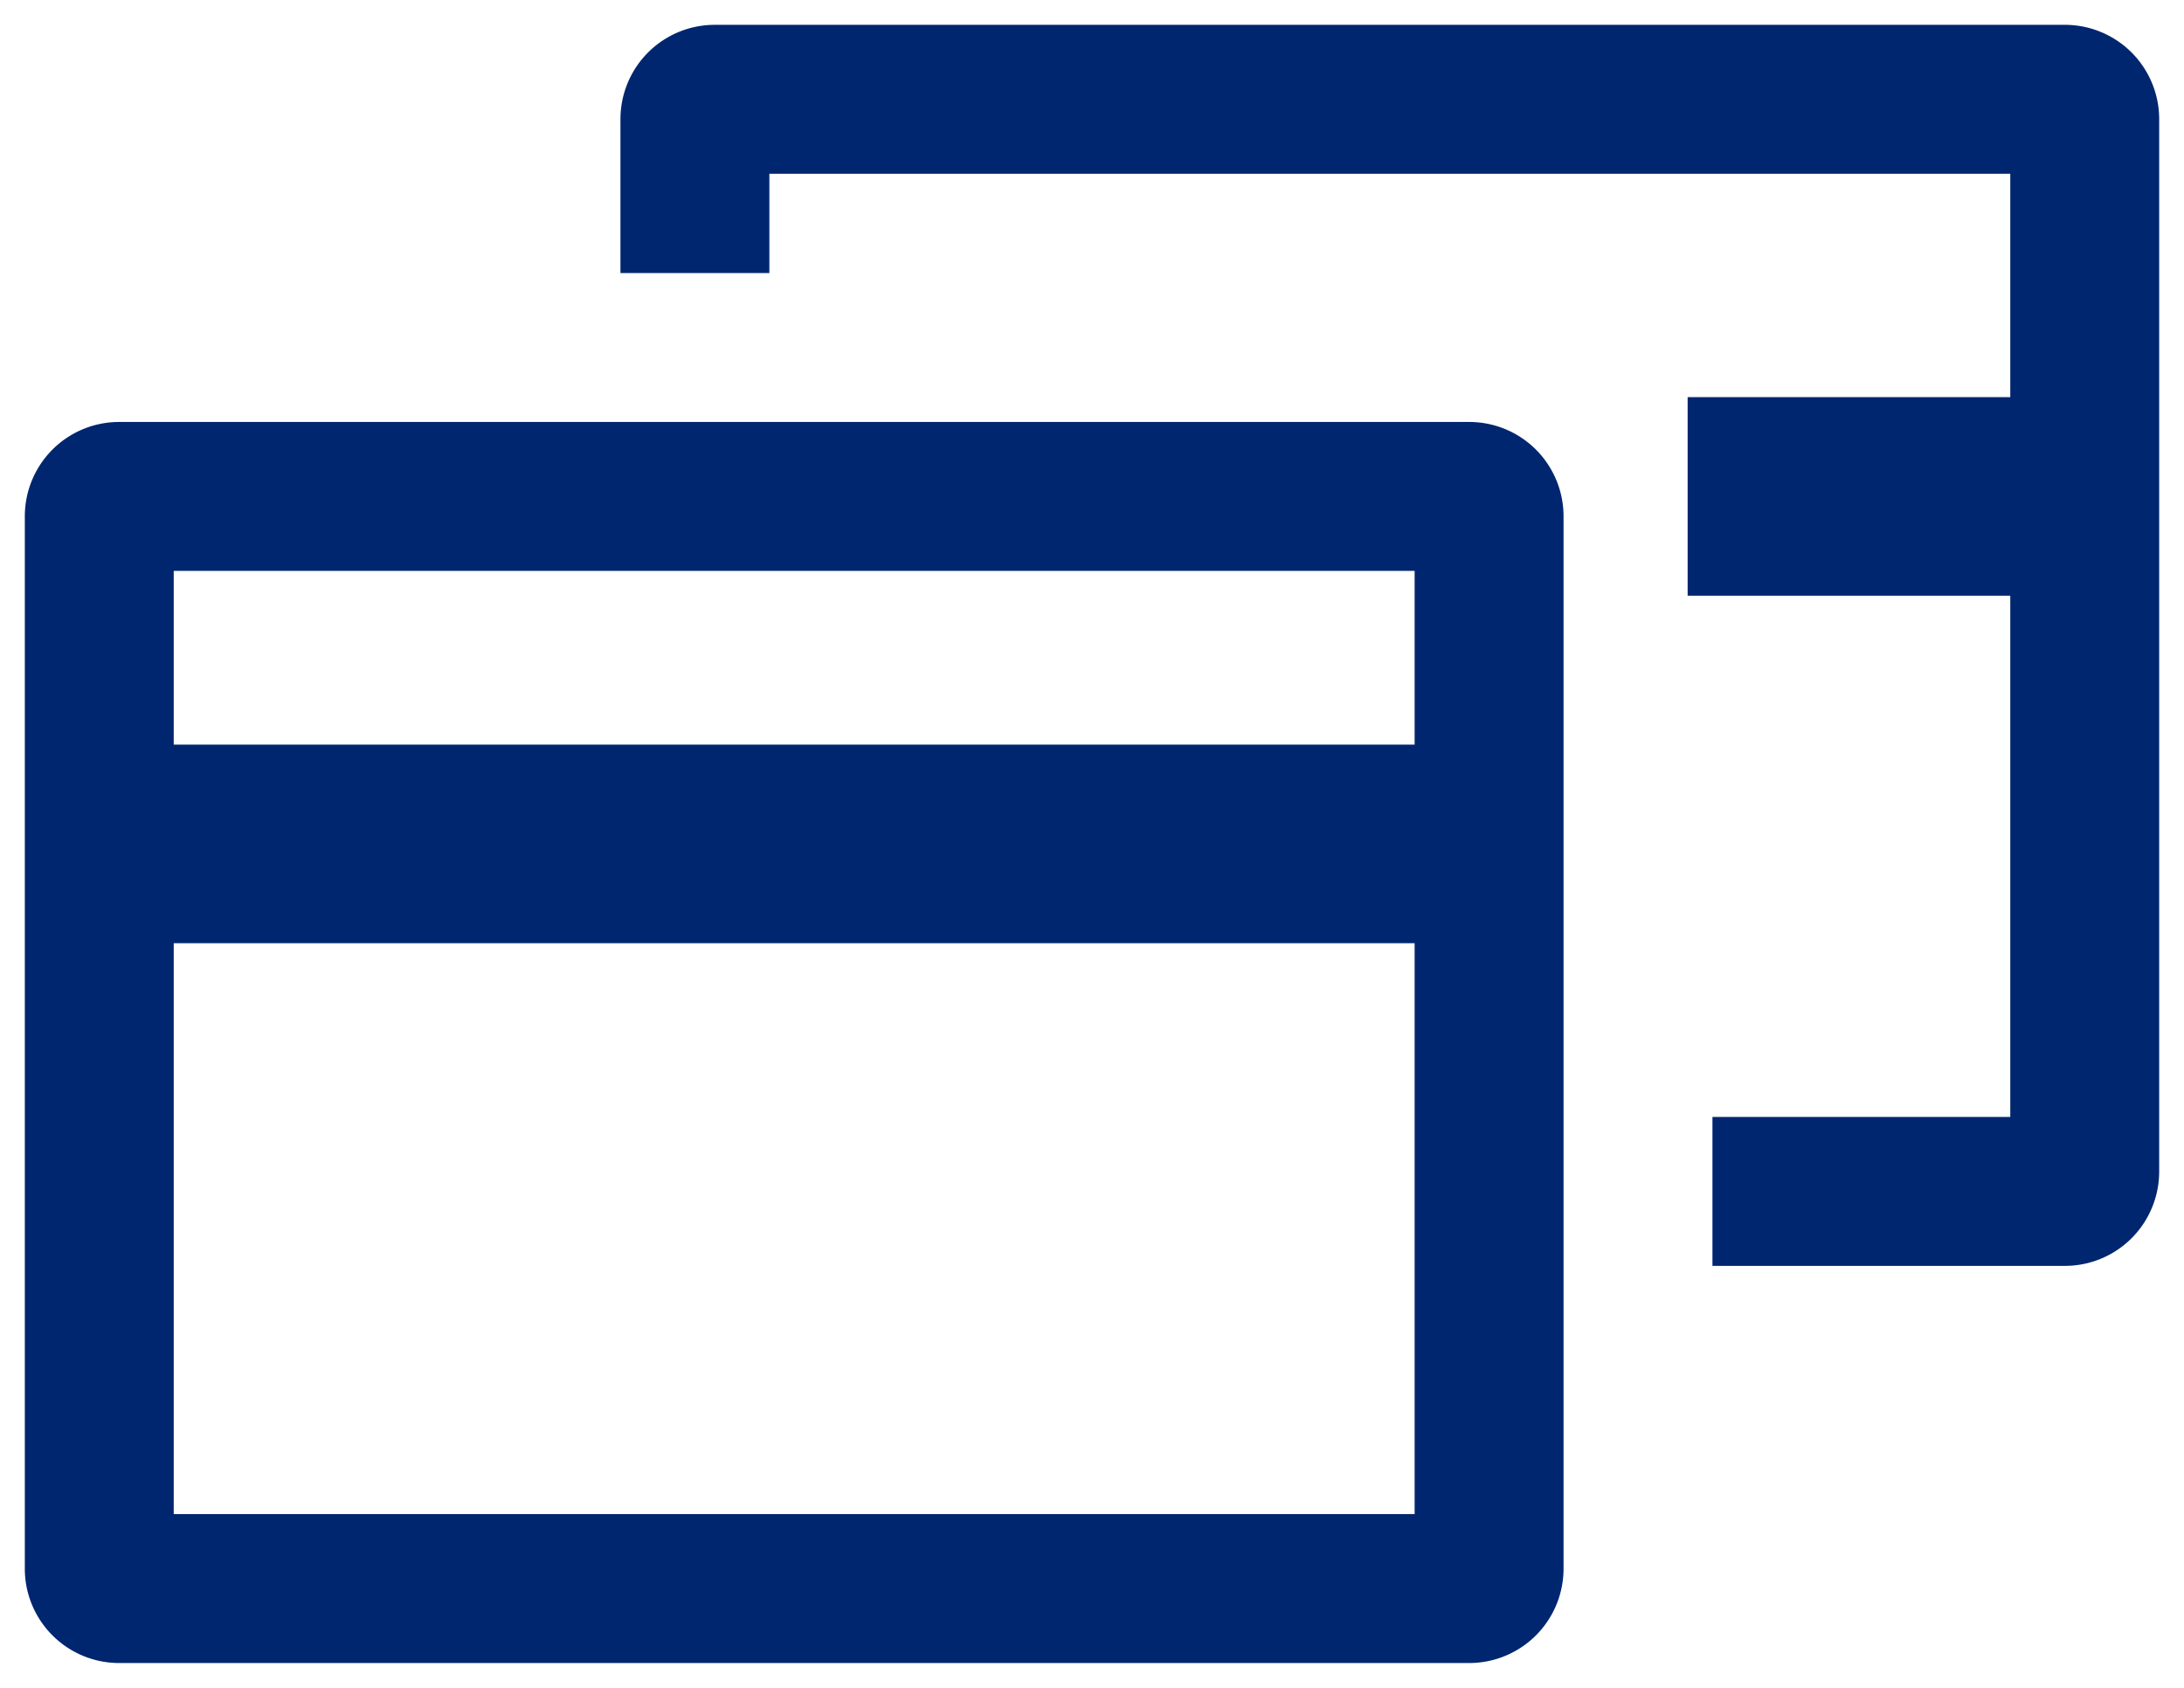 <svg width="22" height="17" viewBox="0 0 22 17" fill="none" xmlns="http://www.w3.org/2000/svg"><path d="M18 5h2" stroke="#00266F" stroke-width="2" stroke-linecap="square"/><path d="M18 12h2.8a.2.2 0 0 0 .2-.2V1.2a.2.2 0 0 0-.2-.2H7.2a.2.2 0 0 0-.2.2V2" stroke="#00266F" stroke-width="1.5" stroke-linecap="square"/><path d="M2 8.5h12" stroke="#00266F" stroke-width="2" stroke-linecap="square"/><path d="M14.8 5H1.2a.2.2 0 0 0-.2.2v10.6c0 .11.09.2.2.2h13.6a.2.2 0 0 0 .2-.2V5.2a.2.2 0 0 0-.2-.2z" stroke="#00266F" stroke-width="1.5" stroke-linecap="round"/></svg>